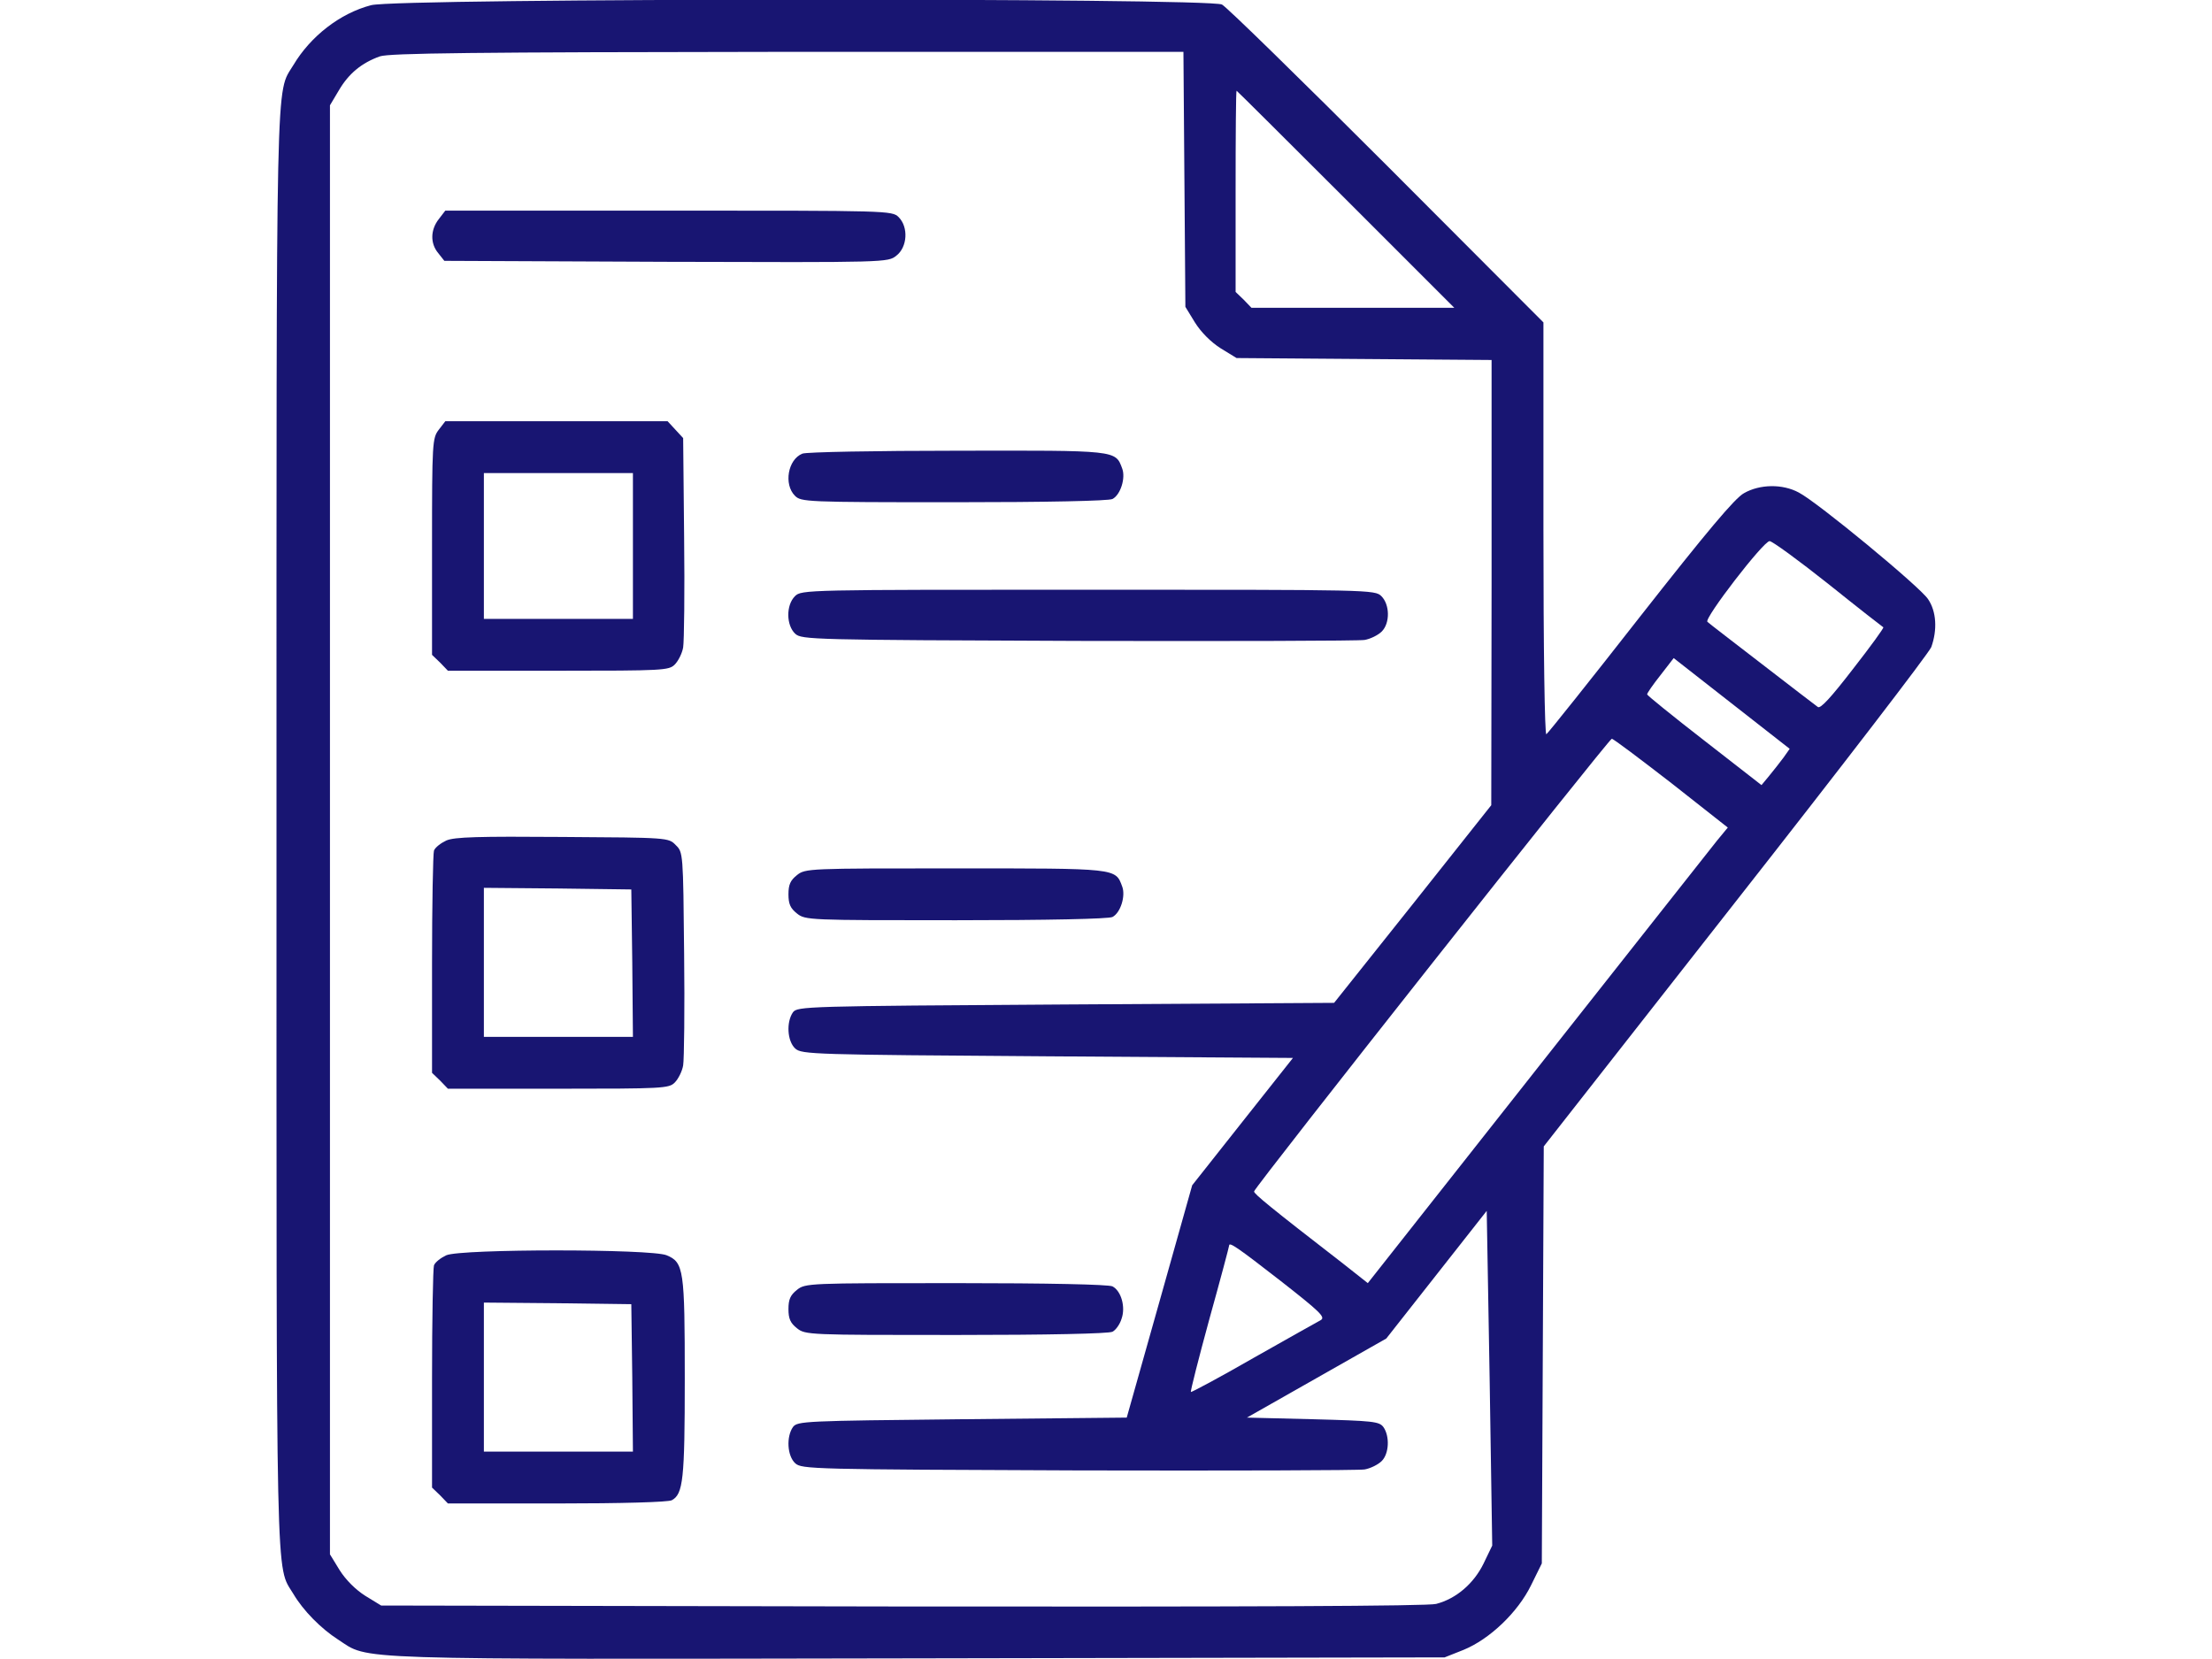 <?xml version="1.0" standalone="no"?>
<!DOCTYPE svg PUBLIC "-//W3C//DTD SVG 20010904//EN"
 "http://www.w3.org/TR/2001/REC-SVG-20010904/DTD/svg10.dtd">
<svg version="1.0" xmlns="http://www.w3.org/2000/svg"
 width="40" height="30" viewBox="0 0 512 512"
 preserveAspectRatio="xMidYMid meet">

<g transform="translate(0,512) scale(0.1,-0.1)"
fill="#181572" stroke="none">
<path d="M292 5104 c-96 -25 -187 -96 -240 -185 -55 -91 -52 31 -52 -2359 0
-2391 -3 -2268 52 -2359 30 -51 85 -107 138 -141 99 -64 4 -61 1791 -58 l1624
3 58 23 c81 33 168 116 209 200 l33 67 3 643 3 644 592 755 c326 415 597 768
604 786 19 53 16 110 -10 148 -25 38 -341 299 -399 329 -50 27 -120 26 -169
-2 -28 -15 -115 -119 -320 -380 -154 -197 -285 -361 -290 -364 -5 -3 -9 256
-9 633 l0 638 -482 483 c-266 266 -495 490 -510 498 -40 21 -2546 20 -2626 -2z
m2510 -537 l3 -394 30 -49 c19 -30 49 -60 79 -79 l49 -30 394 -3 393 -3 0
-687 -1 -687 -242 -305 -243 -305 -828 -5 c-805 -5 -828 -6 -842 -24 -21 -30
-18 -89 7 -112 20 -18 52 -19 779 -24 l757 -5 -156 -197 -155 -196 -101 -359
-101 -358 -508 -5 c-488 -5 -508 -6 -522 -24 -21 -30 -18 -89 7 -112 20 -18
51 -19 873 -22 468 -1 866 0 884 3 18 3 42 15 53 26 23 23 25 77 5 105 -13 17
-31 19 -218 24 l-203 5 215 122 215 122 155 197 155 197 9 -517 8 -516 -27
-56 c-30 -61 -84 -108 -146 -124 -24 -7 -587 -9 -1646 -8 l-1610 3 -49 30
c-30 19 -60 49 -79 79 l-30 49 0 2236 0 2236 28 47 c30 51 70 84 126 104 29
10 286 13 1258 14 l1222 0 3 -393z m498 -62 l335 -335 -313 0 -313 0 -24 25
-25 24 0 311 c0 170 1 310 3 310 1 0 153 -151 337 -335z m1489 -1187 c91 -73
168 -133 170 -134 2 -2 -40 -60 -94 -129 -67 -87 -100 -123 -108 -117 -7 5
-84 64 -172 132 -88 68 -164 126 -169 131 -11 10 173 249 192 249 8 0 89 -59
181 -132z m-138 -536 c-11 -15 -31 -40 -44 -56 l-24 -29 -176 137 c-98 76
-177 140 -177 143 0 4 18 30 41 59 l41 53 179 -140 179 -140 -19 -27z m-346
-79 l174 -137 -33 -40 c-18 -23 -268 -339 -555 -703 l-523 -663 -76 60 c-225
174 -276 216 -275 223 1 13 1095 1397 1104 1397 5 0 87 -62 184 -137z m-1205
-1537 c120 -94 138 -111 123 -120 -10 -5 -103 -58 -208 -117 -104 -60 -191
-106 -193 -105 -2 2 24 104 57 225 34 122 61 224 61 227 0 12 25 -5 160 -110z"/>
<path d="M501 4444 c-26 -33 -27 -75 -2 -105 l19 -24 685 -3 c681 -2 684 -2
710 19 34 26 38 88 7 119 -20 20 -33 20 -709 20 l-690 0 -20 -26z"/>
<path d="M501 3794 c-20 -26 -21 -38 -21 -361 l0 -334 25 -24 24 -25 341 0
c323 0 341 1 359 19 11 11 23 35 26 53 3 18 5 171 3 340 l-3 306 -24 26 -24
26 -343 0 -343 0 -20 -26z m599 -359 l0 -225 -230 0 -230 0 0 225 0 225 230 0
230 0 0 -225z"/>
<path d="M1623 3720 c-45 -18 -58 -95 -23 -130 19 -19 33 -20 491 -20 288 0
477 4 489 10 25 13 41 65 30 94 -21 57 -15 56 -510 55 -250 0 -465 -4 -477 -9z"/>
<path d="M1600 3280 c-28 -28 -27 -90 1 -116 20 -18 51 -19 873 -22 468 -1
866 0 884 3 18 3 42 15 53 26 26 26 25 83 -1 109 -20 20 -33 20 -905 20 -872
0 -885 0 -905 -20z"/>
<path d="M524 2526 c-17 -8 -34 -21 -38 -31 -3 -9 -6 -167 -6 -351 l0 -335 25
-24 24 -25 341 0 c323 0 341 1 359 19 11 11 23 35 26 53 3 18 5 174 3 345 -3
310 -3 313 -26 335 -22 23 -24 23 -350 25 -259 2 -333 0 -358 -11z m574 -378
l2 -228 -230 0 -230 0 0 230 0 230 228 -2 227 -3 3 -227z"/>
<path d="M1606 2419 c-20 -16 -26 -29 -26 -59 0 -30 6 -43 26 -59 26 -21 36
-21 491 -21 284 0 471 4 483 10 25 13 41 65 30 94 -21 57 -14 56 -516 56 -452
0 -462 0 -488 -21z"/>
<path d="M524 1246 c-17 -8 -34 -21 -38 -31 -3 -9 -6 -167 -6 -351 l0 -335 25
-24 24 -25 336 0 c200 0 344 4 355 10 35 19 40 64 40 375 0 337 -3 359 -56
381 -48 20 -634 20 -680 0z m574 -378 l2 -228 -230 0 -230 0 0 230 0 230 228
-2 227 -3 3 -227z"/>
<path d="M1606 1139 c-20 -16 -26 -29 -26 -59 0 -30 6 -43 26 -59 26 -21 36
-21 491 -21 284 0 471 4 483 10 10 5 23 23 28 40 13 36 -1 86 -28 100 -12 6
-199 10 -483 10 -455 0 -465 0 -491 -21z"/>
</g>
</svg>
